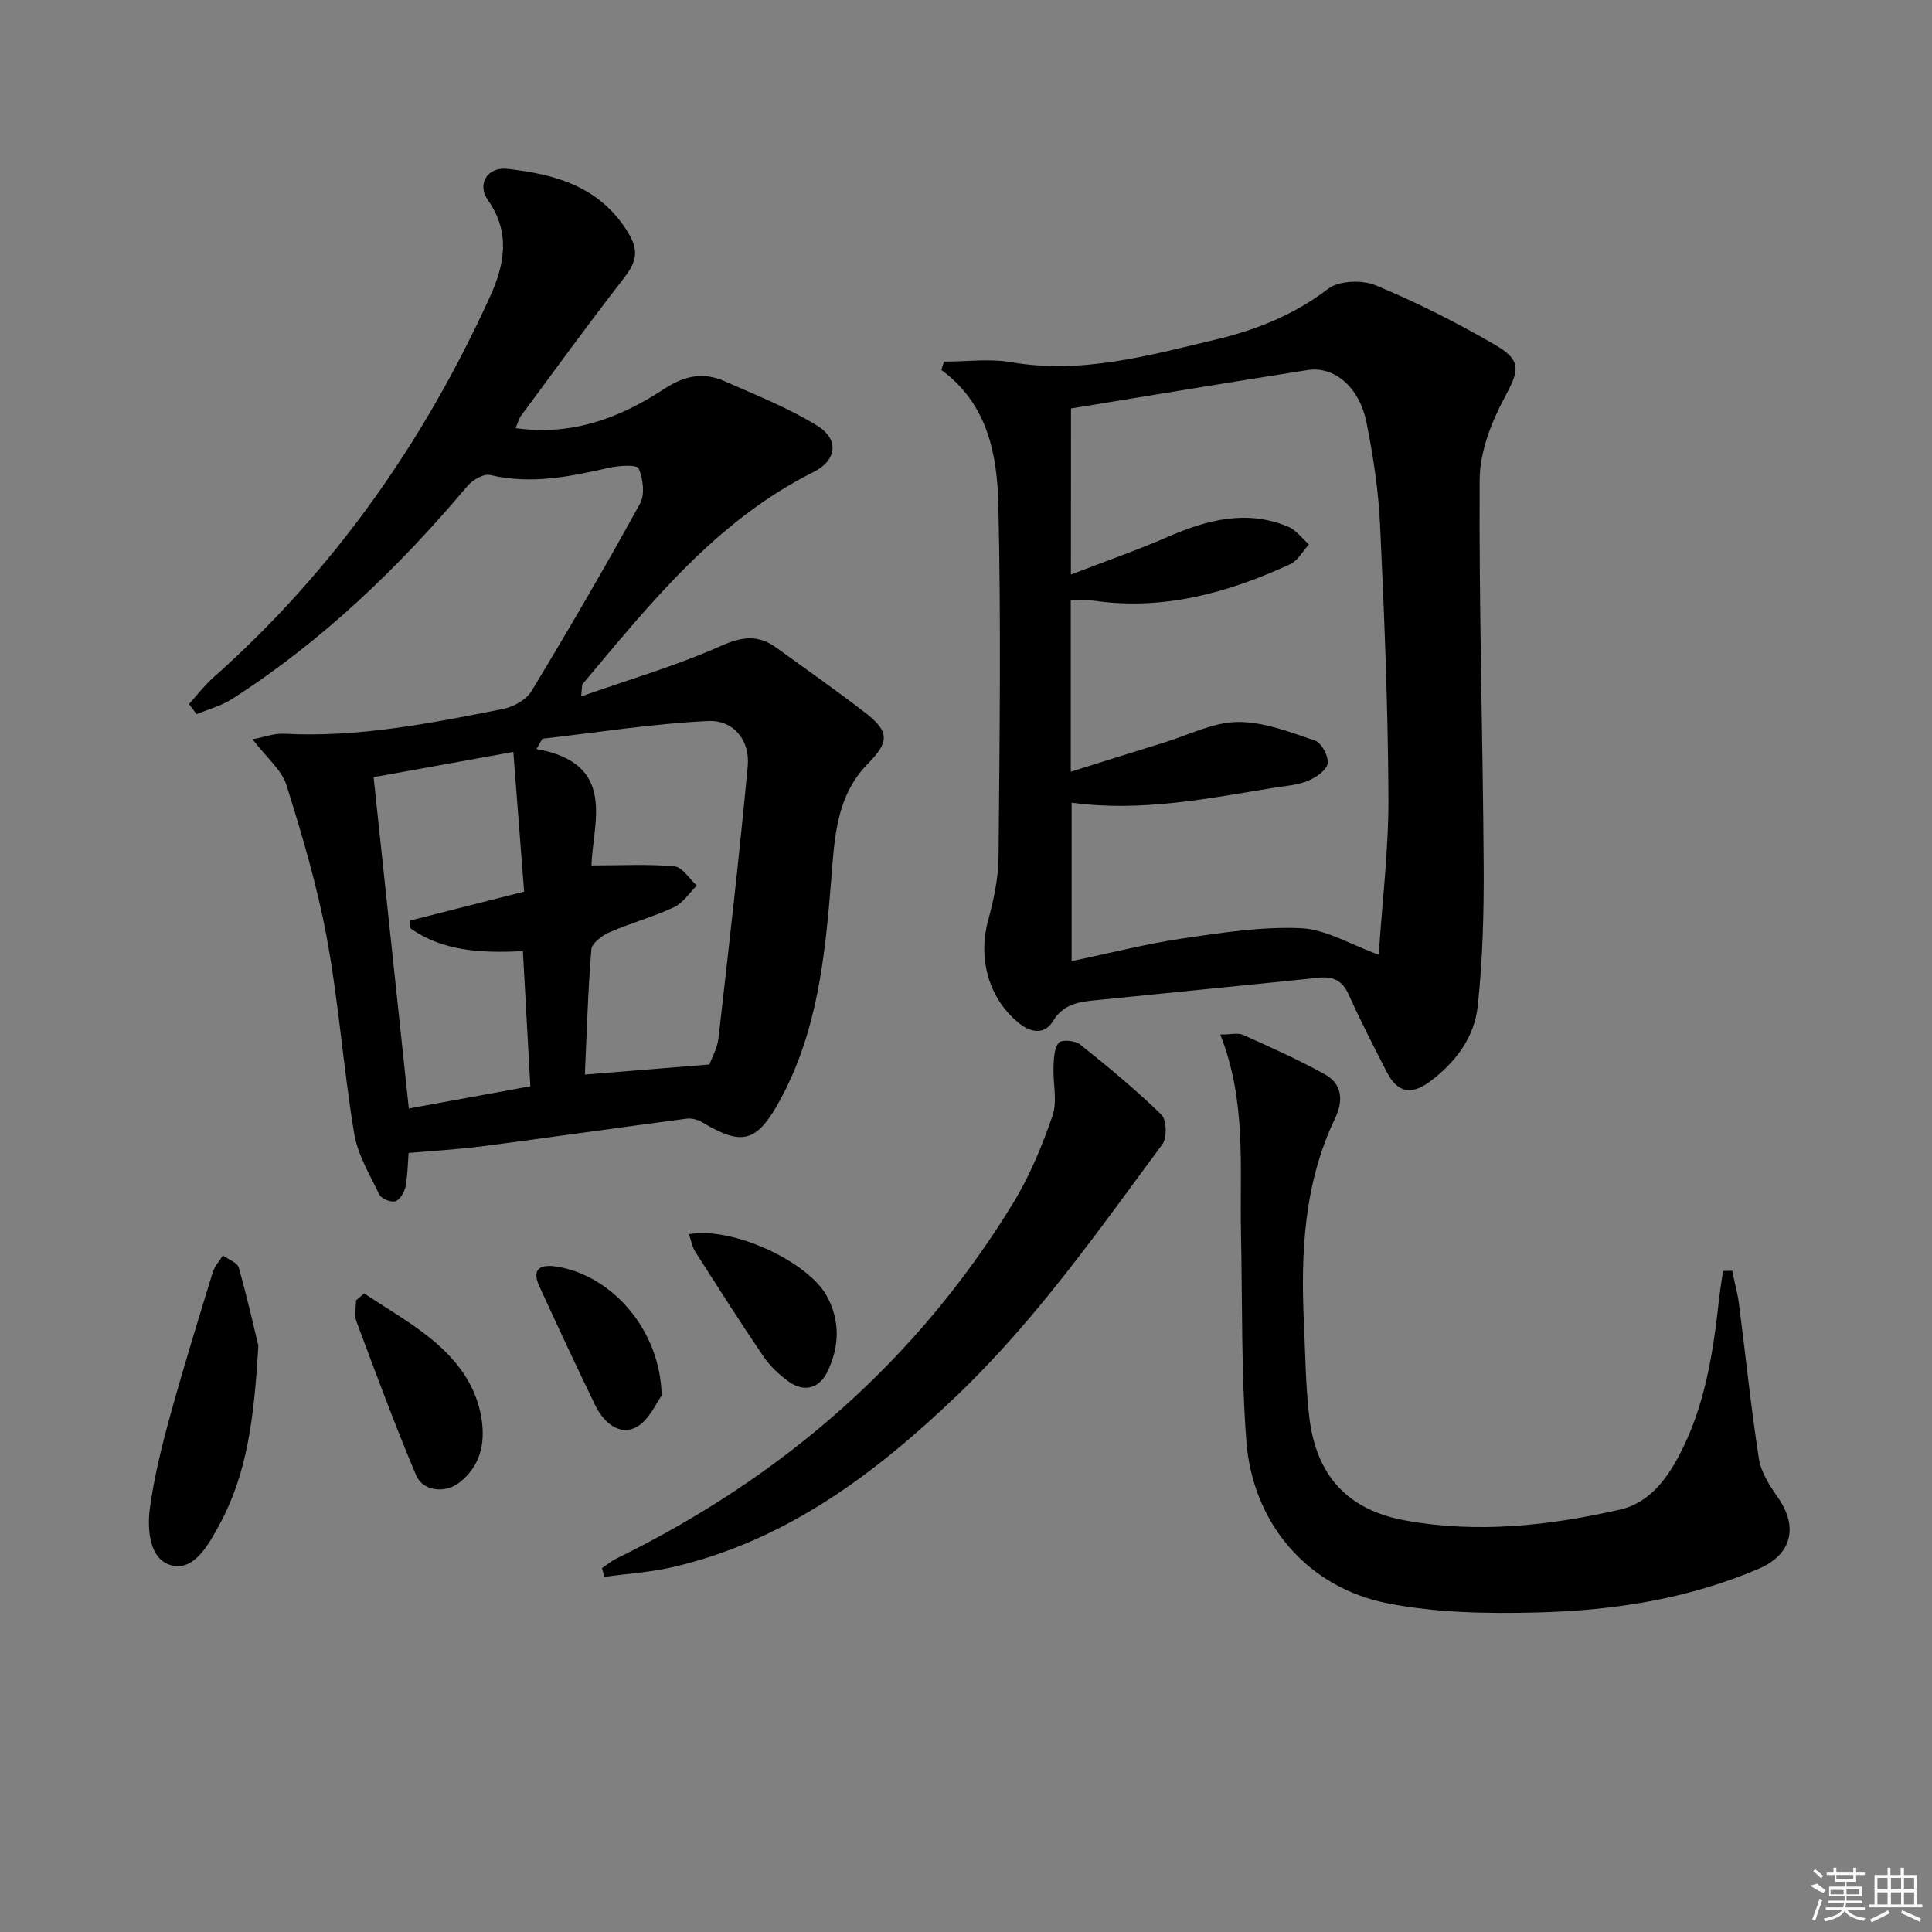 <svg enable-background="new 0 0 400 400" viewBox="0 0 400 400" xmlns="http://www.w3.org/2000/svg"><rect x="0" y="0" width="400" height="400" fill="#808080" stroke="none"/><path d="m39.13 145.77c1.65-1.82 3.14-3.81 4.97-5.43 24.91-22.12 43.64-48.76 57.37-78.96 2.92-6.42 4.33-13.16-.42-19.9-2.4-3.41-.09-6.99 4.01-6.52 9.95 1.13 19.14 3.64 24.97 13.17 2.46 4.01 1.56 6.36-.97 9.61-7.24 9.3-14.16 18.85-21.17 28.32-.46.62-.65 1.43-1.15 2.58 11.72 1.67 21.67-2.15 30.76-8.11 4.27-2.8 8.15-3.54 12.55-1.59 6.47 2.86 13.12 5.49 19.11 9.17 4.67 2.87 4.09 7.21-.73 9.62-20.15 10.07-33.79 27.18-47.81 43.9-.17.21-.09.63-.3 2.56 10.09-3.56 19.76-6.37 28.87-10.43 4.39-1.96 7.73-2.42 11.49.3 6.2 4.49 12.48 8.88 18.53 13.56 4.97 3.85 4.9 6.02.5 10.47-6.65 6.72-6.93 15.53-7.62 24.13-1.27 15.79-2.86 31.47-10.69 45.72-4.71 8.56-7.74 9.39-15.96 4.44-.92-.55-2.21-.91-3.24-.78-14.14 1.86-28.26 3.88-42.41 5.73-4.89.64-9.83.9-15.19 1.38-.17 2.08-.18 4.58-.65 6.99-.22 1.15-1.15 2.71-2.09 3.01-.92.28-2.9-.51-3.31-1.37-2-4.13-4.5-8.29-5.23-12.7-2.22-13.42-3.19-27.06-5.65-40.43-1.97-10.7-5.09-21.23-8.35-31.63-1.01-3.21-4.16-5.75-7.04-9.52 2.56-.48 4.51-1.25 6.42-1.15 15.43.83 30.44-2.16 45.42-5.12 2.18-.43 4.84-1.91 5.93-3.72 7.74-12.79 15.26-25.72 22.47-38.82 1.04-1.89.62-5.15-.3-7.27-.35-.81-4.1-.6-6.14-.13-8.14 1.86-16.2 3.49-24.62 1.49-1.34-.32-3.66 1.07-4.73 2.34-14.24 16.91-30.04 32.08-48.72 44.06-2.2 1.41-4.86 2.1-7.31 3.12-.52-.69-1.04-1.39-1.57-2.09zm73.17 7.18c-.41.71-.82 1.42-1.23 2.13 16.84 2.98 11.63 15.34 11.39 24.1 6.3 0 11.78-.32 17.18.19 1.65.16 3.09 2.59 4.63 3.98-1.56 1.53-2.87 3.62-4.75 4.49-4.34 2.02-9.02 3.29-13.41 5.21-1.51.66-3.58 2.25-3.68 3.55-.71 8.68-.95 17.4-1.34 25.88 8.87-.72 17.07-1.38 25.79-2.09.5-1.4 1.64-3.37 1.87-5.44 2.14-18.77 4.3-37.54 6.06-56.35.49-5.26-2.87-9.57-8.22-9.32-11.46.54-22.87 2.37-34.29 3.67zm-2.5 71.95c-.55-9.9-1.04-18.87-1.54-27.98-8.85.45-16.61-.02-23.29-4.72-.02-.54-.04-1.07-.06-1.61 7.6-1.93 15.2-3.86 23.6-5.99-.72-9.3-1.45-18.82-2.23-28.92-10.43 1.89-19.62 3.55-28.93 5.23 2.42 22.78 4.81 45.2 7.29 68.59 8.52-1.57 16.6-3.04 25.16-4.6z"/><path d="m195.45 74.87c4.63 0 9.38-.66 13.88.12 14.58 2.52 28.37-1.36 42.21-4.64 8.41-1.99 16.35-5.13 23.44-10.56 2.24-1.71 7.05-1.88 9.84-.72 8.41 3.49 16.6 7.62 24.49 12.19 5.92 3.42 5.25 5.34 2.11 11.22-2.72 5.09-5.03 11.14-5.07 16.78-.16 26.63.66 53.26.83 79.89.06 9.73-.2 19.52-1.23 29.18-.69 6.44-4.61 11.66-9.91 15.6-3.86 2.87-6.72 2.3-8.91-1.97-2.73-5.31-5.46-10.63-7.91-16.07-1.32-2.93-3.24-3.78-6.26-3.46-15.51 1.62-31.04 3.11-46.56 4.7-3.29.34-6.35.89-8.39 4.28-1.67 2.77-4.42 2.47-6.9.53-6.34-4.98-8.7-13.37-6.54-21.33 1.17-4.29 2.13-8.8 2.17-13.21.22-24.28.52-48.58-.04-72.85-.24-10.41-2.17-20.89-11.8-27.95.17-.59.36-1.16.55-1.73zm26.27 44.09c7.17-2.77 13.69-5.04 20.01-7.79 8.16-3.54 16.35-5.74 24.99-2.11 1.65.69 2.86 2.41 4.28 3.66-1.28 1.39-2.3 3.36-3.88 4.09-13.02 6.01-26.52 9.69-41.07 7.5-1.39-.21-2.83-.03-4.36-.03v35.5c6.85-2.15 13.09-4.13 19.34-6.05 5.05-1.55 10.1-4.19 15.18-4.25 5.36-.07 10.84 2.08 16.07 3.86 1.34.45 2.84 3.31 2.59 4.76-.25 1.43-2.47 2.9-4.14 3.59-2.1.87-4.51 1.01-6.8 1.38-13.9 2.26-27.75 5.09-42.06 3.11v32.81c8.05-1.68 15.44-3.58 22.95-4.69 8.12-1.2 16.39-2.48 24.52-2.13 5.14.22 10.16 3.35 16.11 5.49.71-10.83 2.06-21.72 2.01-32.61-.09-18.79-.85-37.59-1.73-56.36-.33-7.1-1.41-14.23-2.81-21.21-1.47-7.34-6.64-11.72-12.19-10.86-16.19 2.52-32.35 5.24-48.99 7.95-.02 10.25-.02 21.52-.02 34.39z"/><path d="m358.62 263.09c.48 2.3 1.12 4.58 1.42 6.9 1.38 10.67 2.47 21.38 4.12 32.01.43 2.78 2.18 5.53 3.86 7.91 4.36 6.17 3.01 11.93-3.91 14.89-14.57 6.23-30 8.64-45.64 9.04-10.4.27-21.06.1-31.21-1.9-16.61-3.28-27.94-16.59-29.22-33.63-1.08-14.4-.81-28.9-1.11-43.36-.28-13.37 1.18-26.9-4.28-40.75 2.08 0 3.62-.43 4.74.07 5.71 2.56 11.45 5.13 16.91 8.16 3.67 2.03 3.83 5.53 2.1 9.14-6.42 13.44-7.11 27.76-6.44 42.27.3 6.47.35 12.96 1.09 19.38 1.41 12.31 7.98 19.4 19.88 21.57 14.98 2.73 29.84 1.09 44.49-2.25 5.84-1.33 9.45-5.99 12.18-11.12 5.41-10.18 7.09-21.33 8.33-32.59.21-1.9.54-3.79.81-5.69.63 0 1.25-.02 1.88-.05z"/><path d="m124.64 324.66c.98-.66 1.91-1.45 2.96-1.97 34.32-16.8 62.16-40.88 82.16-73.6 3.43-5.61 6.01-11.85 8.15-18.08 1.05-3.06.07-6.77.21-10.18.07-1.71.13-3.8 1.1-4.96.57-.68 3.38-.45 4.39.36 5.79 4.62 11.52 9.36 16.82 14.52 1.11 1.08 1.23 4.8.24 6.14-13.25 17.93-26.07 36.23-42.27 51.77-17.02 16.33-35.48 30.27-59.01 35.77-4.65 1.09-9.49 1.38-14.25 2.04-.17-.61-.34-1.21-.5-1.81z"/><path d="m53.49 278.59c-.87 14.95-2.31 26.45-8 36.97-2.25 4.15-5.23 9.67-9.88 8.55-4.69-1.12-5.2-7.41-4.55-12.05.88-6.32 2.41-12.58 4.11-18.74 2.76-10.03 5.84-19.98 8.89-29.93.38-1.25 1.38-2.31 2.09-3.46 1.13.83 2.98 1.45 3.28 2.51 1.79 6.33 3.23 12.75 4.06 16.15z"/><path d="m75.39 267.79c4.45 2.96 9.11 5.64 13.29 8.94 5.56 4.4 9.94 9.8 11.04 17.17.76 5.1-.34 9.62-4.49 12.96-2.97 2.39-7.65 1.95-9.08-1.43-4.44-10.51-8.38-21.22-12.38-31.91-.47-1.26-.06-2.85-.06-4.29.56-.49 1.12-.96 1.68-1.44z"/><path d="m142.64 255.53c8.91-1.66 24.82 5.66 28.67 13.02 2.64 5.03 2.46 10.22.09 15.27-1.71 3.66-4.87 4.55-8.15 2.2-1.98-1.43-3.86-3.22-5.23-5.24-4.83-7.11-9.45-14.37-14.07-21.63-.66-1.04-.87-2.36-1.31-3.62z"/><path d="m136.99 288.96c-1.11 1.44-2.67 5.27-5.44 6.61-3.47 1.68-6.64-1.19-8.28-4.56-3.99-8.2-7.84-16.47-11.63-24.76-1.71-3.74.49-4.5 3.57-4.02 11.52 1.8 21.54 13.19 21.78 26.73z"/><g fill="#fafafa"><path d="m374.8 390.4 1.4-.4c.7.5 1.3 1 1.8 1.4l-.5.5c-1.5-.6-2.1-1.1-2.7-1.5zm1 7.3-.6-.3c.5-1.4 1.1-2.8 1.5-4.3.2.1.4.2.6.3-.5 1.3-1 2.8-1.5 4.3zm-.4-10.3.4-.4c.4.3 1 .8 1.7 1.4l-.5.5c-.4-.5-1-1-1.6-1.5zm2.5.3h1.7v-1h.6v1h3.5v-1h.6v1h1.8v.5h-1.8v1.4h-2v1h3.2v2h-3.2v.9h3.3v.5h-3.4c0 .3-.1.6-.1.9h4v.5h-3.7c.7.9 1.9 1.5 3.8 1.7-.1.2-.2.4-.3.6-2.1-.4-3.5-1.1-4-2.1-.4 1-1.8 1.7-4 2.2-.1-.2-.2-.4-.3-.6 2.1-.4 3.4-1 3.8-1.8h-3.4v-.5h3.6c.1-.3.1-.6.2-.9h-3.3v-.5h3.4c0-.3 0-.6 0-.9h-3.2v-2h3.3v-1h-2.1v-1.4h-1.7v-.5zm1.1 3.5v1h2.7c0-.3 0-.4 0-.4 0-.1 0-.2 0-.2 0-.1 0-.2 0-.3h-2.7zm1.2-3v.9h3.5v-.9zm4.7 3h-2.6v.6.4h2.6z"/><path d="m393.6 386.7h.6v1.5h2.7v6.1h1.1v.6h-11v-.6h1.1v-6.1h2.7v-1.5h.6v1.5h2.1v-1.5zm-2.7 8.8.4.6c-1.2.6-2.5 1.3-3.8 1.9-.1-.2-.2-.4-.3-.6 1.2-.6 2.5-1.2 3.7-1.9zm-2.2-6.7v2.4h2.1v-2.4zm0 3v2.5h2.1v-2.5zm2.8-3v2.4h2.1v-2.4zm0 3v2.5h2.1v-2.5zm6 6.1c-1.4-.7-2.7-1.3-3.9-1.8l.2-.6c1.5.6 2.7 1.2 3.9 1.7zm-1.2-9.1h-2.1v2.4h2.1zm-2.1 3v2.5h2.1v-2.5z"/></g></svg>